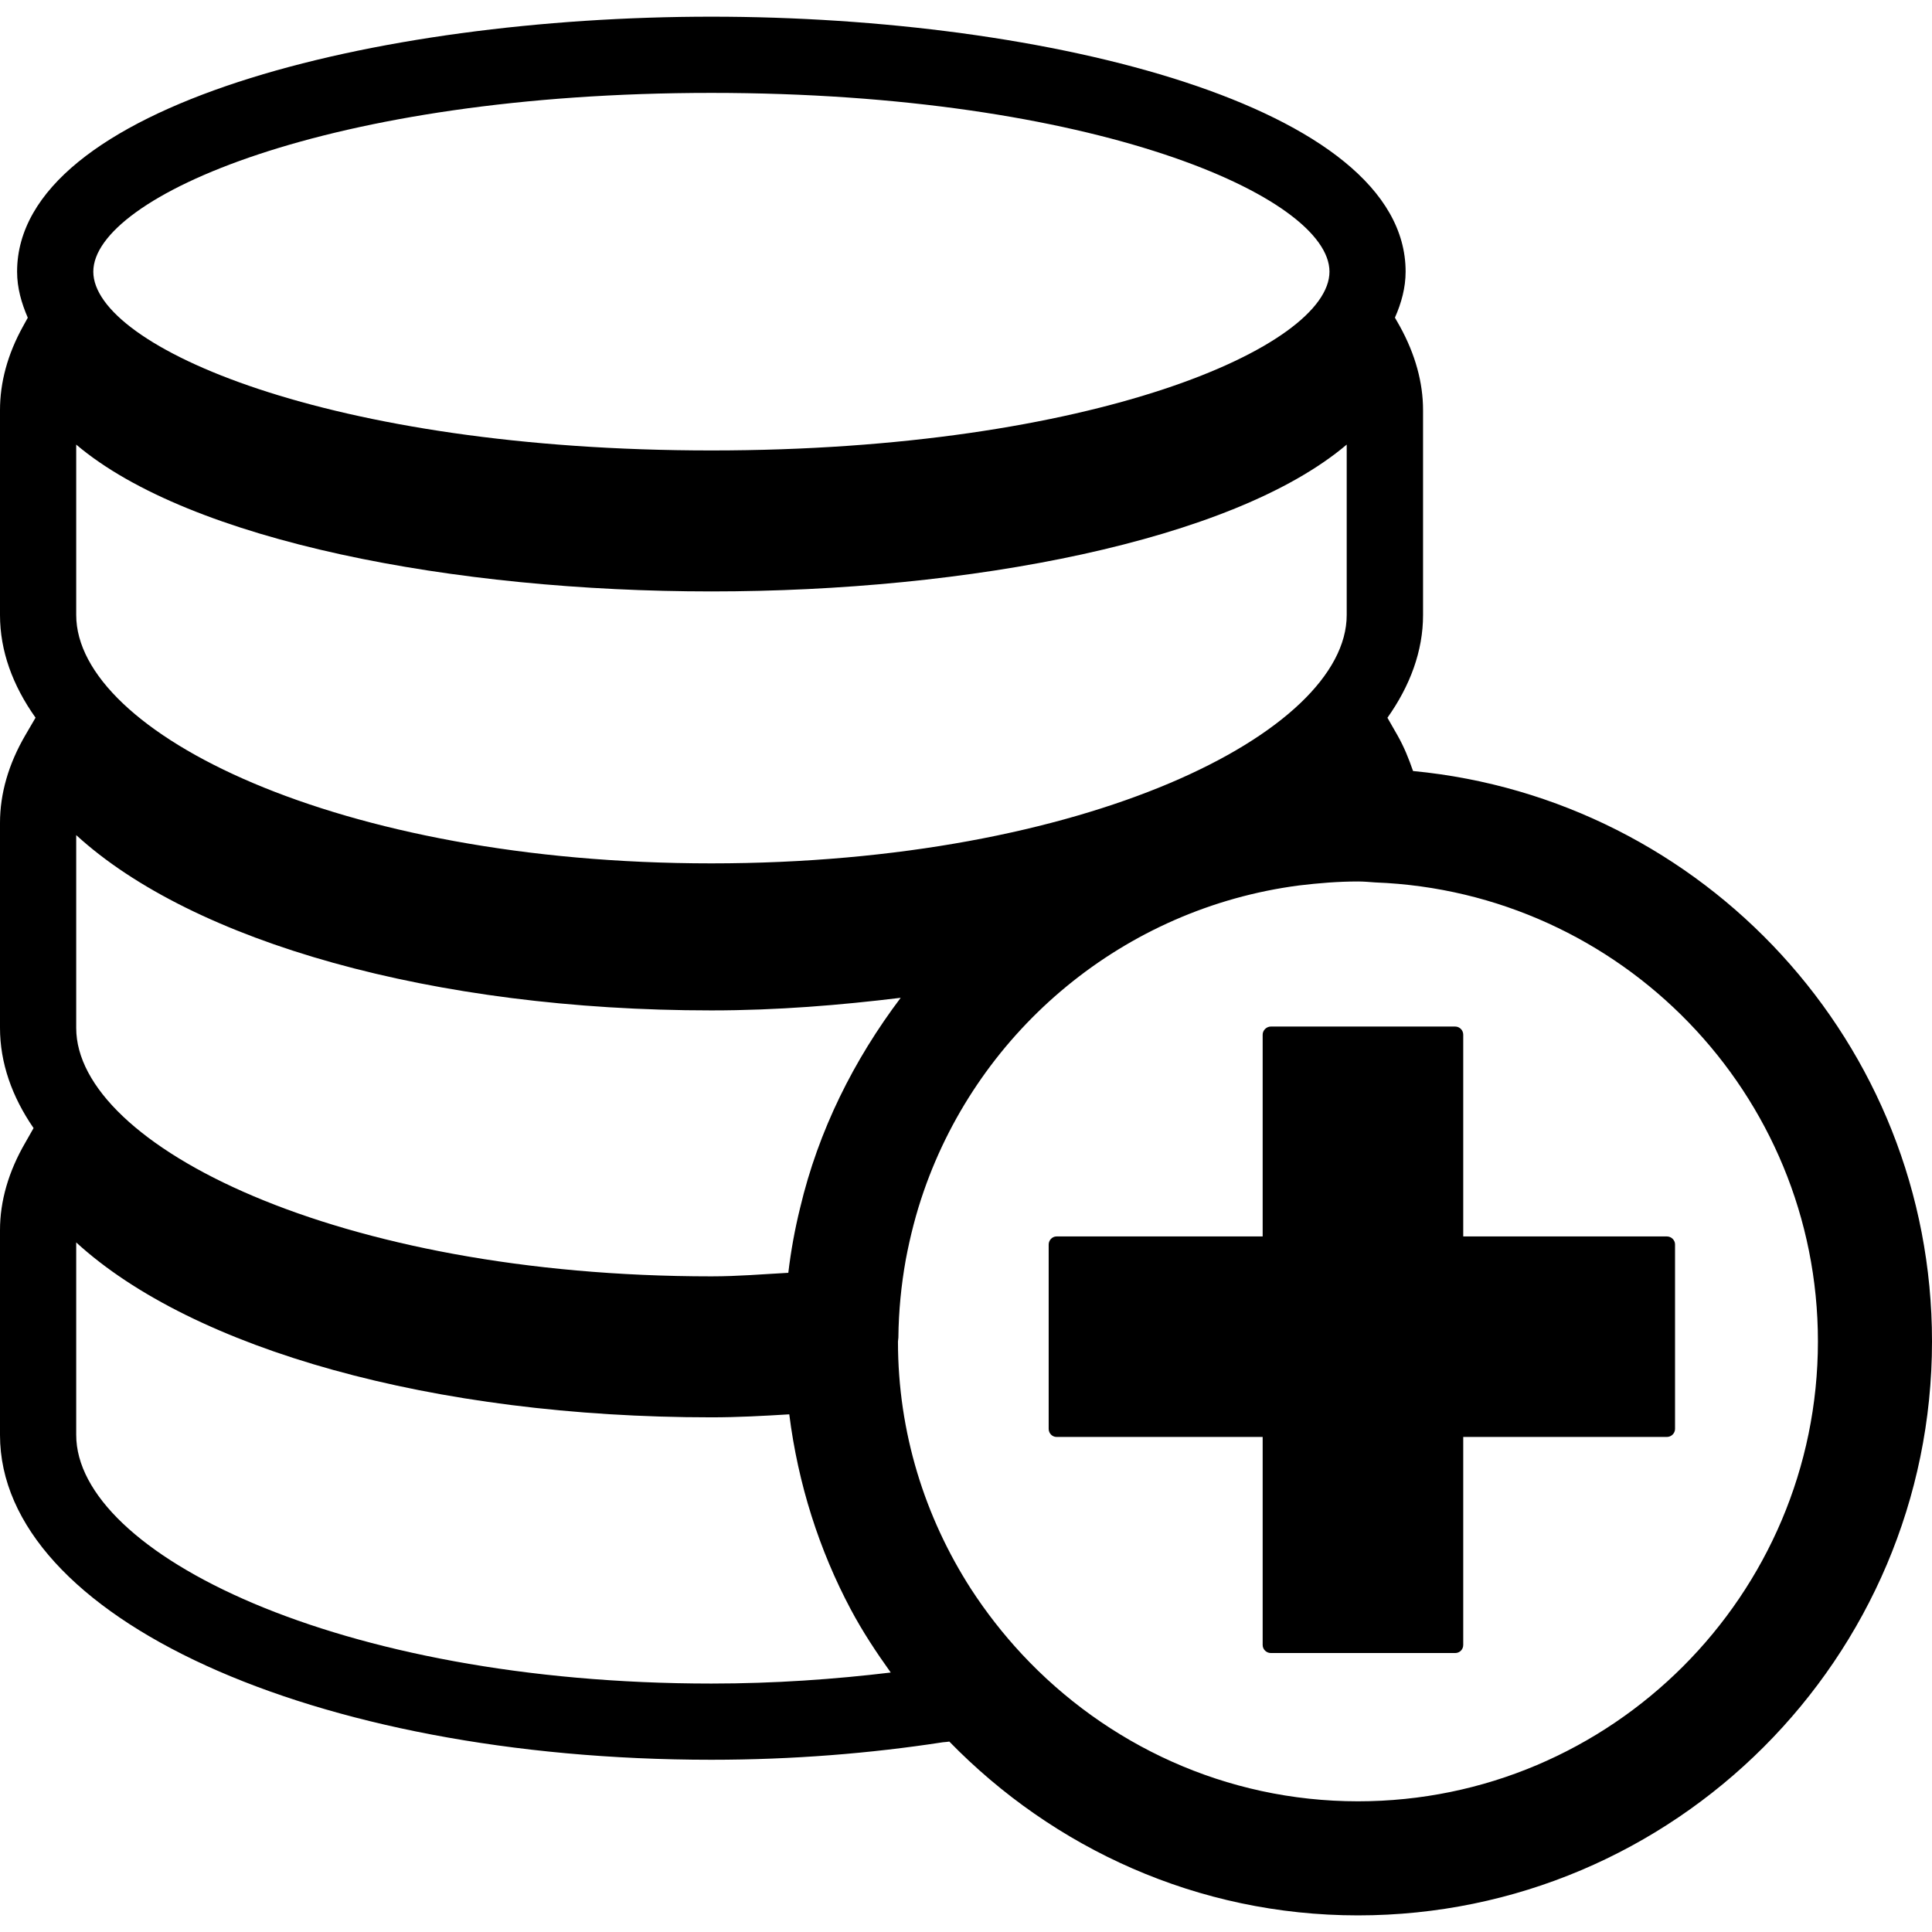 <?xml version="1.0" encoding="iso-8859-1"?>
<!-- Generator: Adobe Illustrator 18.1.1, SVG Export Plug-In . SVG Version: 6.00 Build 0)  -->
<svg version="1.1" id="Capa_1" xmlns="http://www.w3.org/2000/svg" xmlns:xlink="http://www.w3.org/1999/xlink" x="0px" y="0px"
	 viewBox="0 0 28.368 28.368" style="enable-background:new 0 0 28.368 28.368;" xml:space="preserve">
<g>
	<g>
		<path d="M20.748,11.321c-0.062-0.179-0.13-0.351-0.229-0.525l-0.147-0.257c0.333-0.47,0.523-0.98,0.523-1.508V6.022
			c0-0.405-0.114-0.819-0.34-1.23l-0.073-0.128c0.096-0.217,0.157-0.441,0.157-0.676c0-2.433-5.253-3.743-10.194-3.743
			c-4.94,0-10.194,1.311-10.194,3.744c0,0.237,0.063,0.458,0.157,0.676l-0.07,0.127C0.11,5.203,0,5.617,0,6.022V9.03
			c0,0.528,0.186,1.035,0.522,1.508l-0.15,0.257C0.124,11.22,0,11.655,0,12.083v3.009c0,0.513,0.175,1.011,0.493,1.472l-0.121,0.213
			C0.124,17.203,0,17.638,0,18.062v3.009c0,2.672,4.589,4.768,10.445,4.768c1.198,0,2.341-0.094,3.4-0.257
			c0.042-0.002,0.065-0.007,0.094-0.01c1.527,1.567,3.646,2.552,6,2.552c4.647,0,8.429-3.782,8.429-8.427
			C28.369,15.319,25.017,11.729,20.748,11.321z M10.445,1.364c5.623,0,9.076,1.527,9.076,2.625c0,1.097-3.454,2.625-9.076,2.625
			c-5.621,0-9.075-1.528-9.075-2.625C1.37,2.891,4.823,1.364,10.445,1.364z M1.119,6.528c1.675,1.421,5.56,2.156,9.326,2.156
			c3.765,0,7.652-0.735,9.329-2.156V9.03c0,1.726-3.831,3.647-9.329,3.647c-5.493,0-9.326-1.922-9.326-3.647
			C1.119,9.03,1.119,6.528,1.119,6.528z M1.119,12.262c1.715,1.57,5.244,2.574,9.326,2.574c0.971,0,1.891-0.077,2.78-0.185
			c-0.685,0.908-1.207,1.944-1.477,3.086c-0.077,0.312-0.135,0.63-0.173,0.952c-0.375,0.02-0.737,0.052-1.13,0.052
			c-5.493,0-9.326-1.924-9.326-3.647C1.119,15.093,1.119,12.262,1.119,12.262z M10.445,24.72c-5.493,0-9.326-1.922-9.326-3.65
			v-2.827c1.715,1.57,5.244,2.568,9.326,2.568c0.389,0,0.766-0.021,1.144-0.044c0.129,1.022,0.439,1.993,0.904,2.866
			c0.173,0.325,0.373,0.627,0.586,0.925C12.253,24.657,11.377,24.72,10.445,24.72z M19.94,26.449c-1.946,0-3.699-0.835-4.934-2.159
			c-0.275-0.295-0.528-0.619-0.75-0.961c-0.676-1.052-1.071-2.295-1.071-3.63c0-0.021,0.006-0.038,0.006-0.058
			c0.004-0.394,0.042-0.773,0.109-1.147c0.065-0.344,0.151-0.68,0.264-1.004c0.825-2.377,2.94-4.154,5.512-4.489
			c0.284-0.034,0.572-0.058,0.865-0.058c0.085,0,0.167,0.008,0.252,0.014c3.607,0.137,6.5,3.101,6.5,6.74
			C26.692,23.419,23.663,26.449,19.94,26.449z"/>
		<path d="M24.476,18.155h-2.991v-2.963c0-0.064-0.052-0.119-0.119-0.119h-2.705c-0.065,0-0.121,0.055-0.121,0.119v2.963h-3.027
			c-0.063,0-0.115,0.056-0.115,0.118v2.708c0,0.064,0.052,0.118,0.115,0.118h3.027v3.054c0,0.067,0.056,0.119,0.121,0.119h2.705
			c0.067,0,0.119-0.052,0.119-0.119v-3.054h2.991c0.065,0,0.119-0.054,0.119-0.118v-2.708
			C24.596,18.211,24.542,18.155,24.476,18.155z"/>
	</g>
</g>
<g>
</g>
<g>
</g>
<g>
</g>
<g>
</g>
<g>
</g>
<g>
</g>
<g>
</g>
<g>
</g>
<g>
</g>
<g>
</g>
<g>
</g>
<g>
</g>
<g>
</g>
<g>
</g>
<g>
</g>
</svg>
